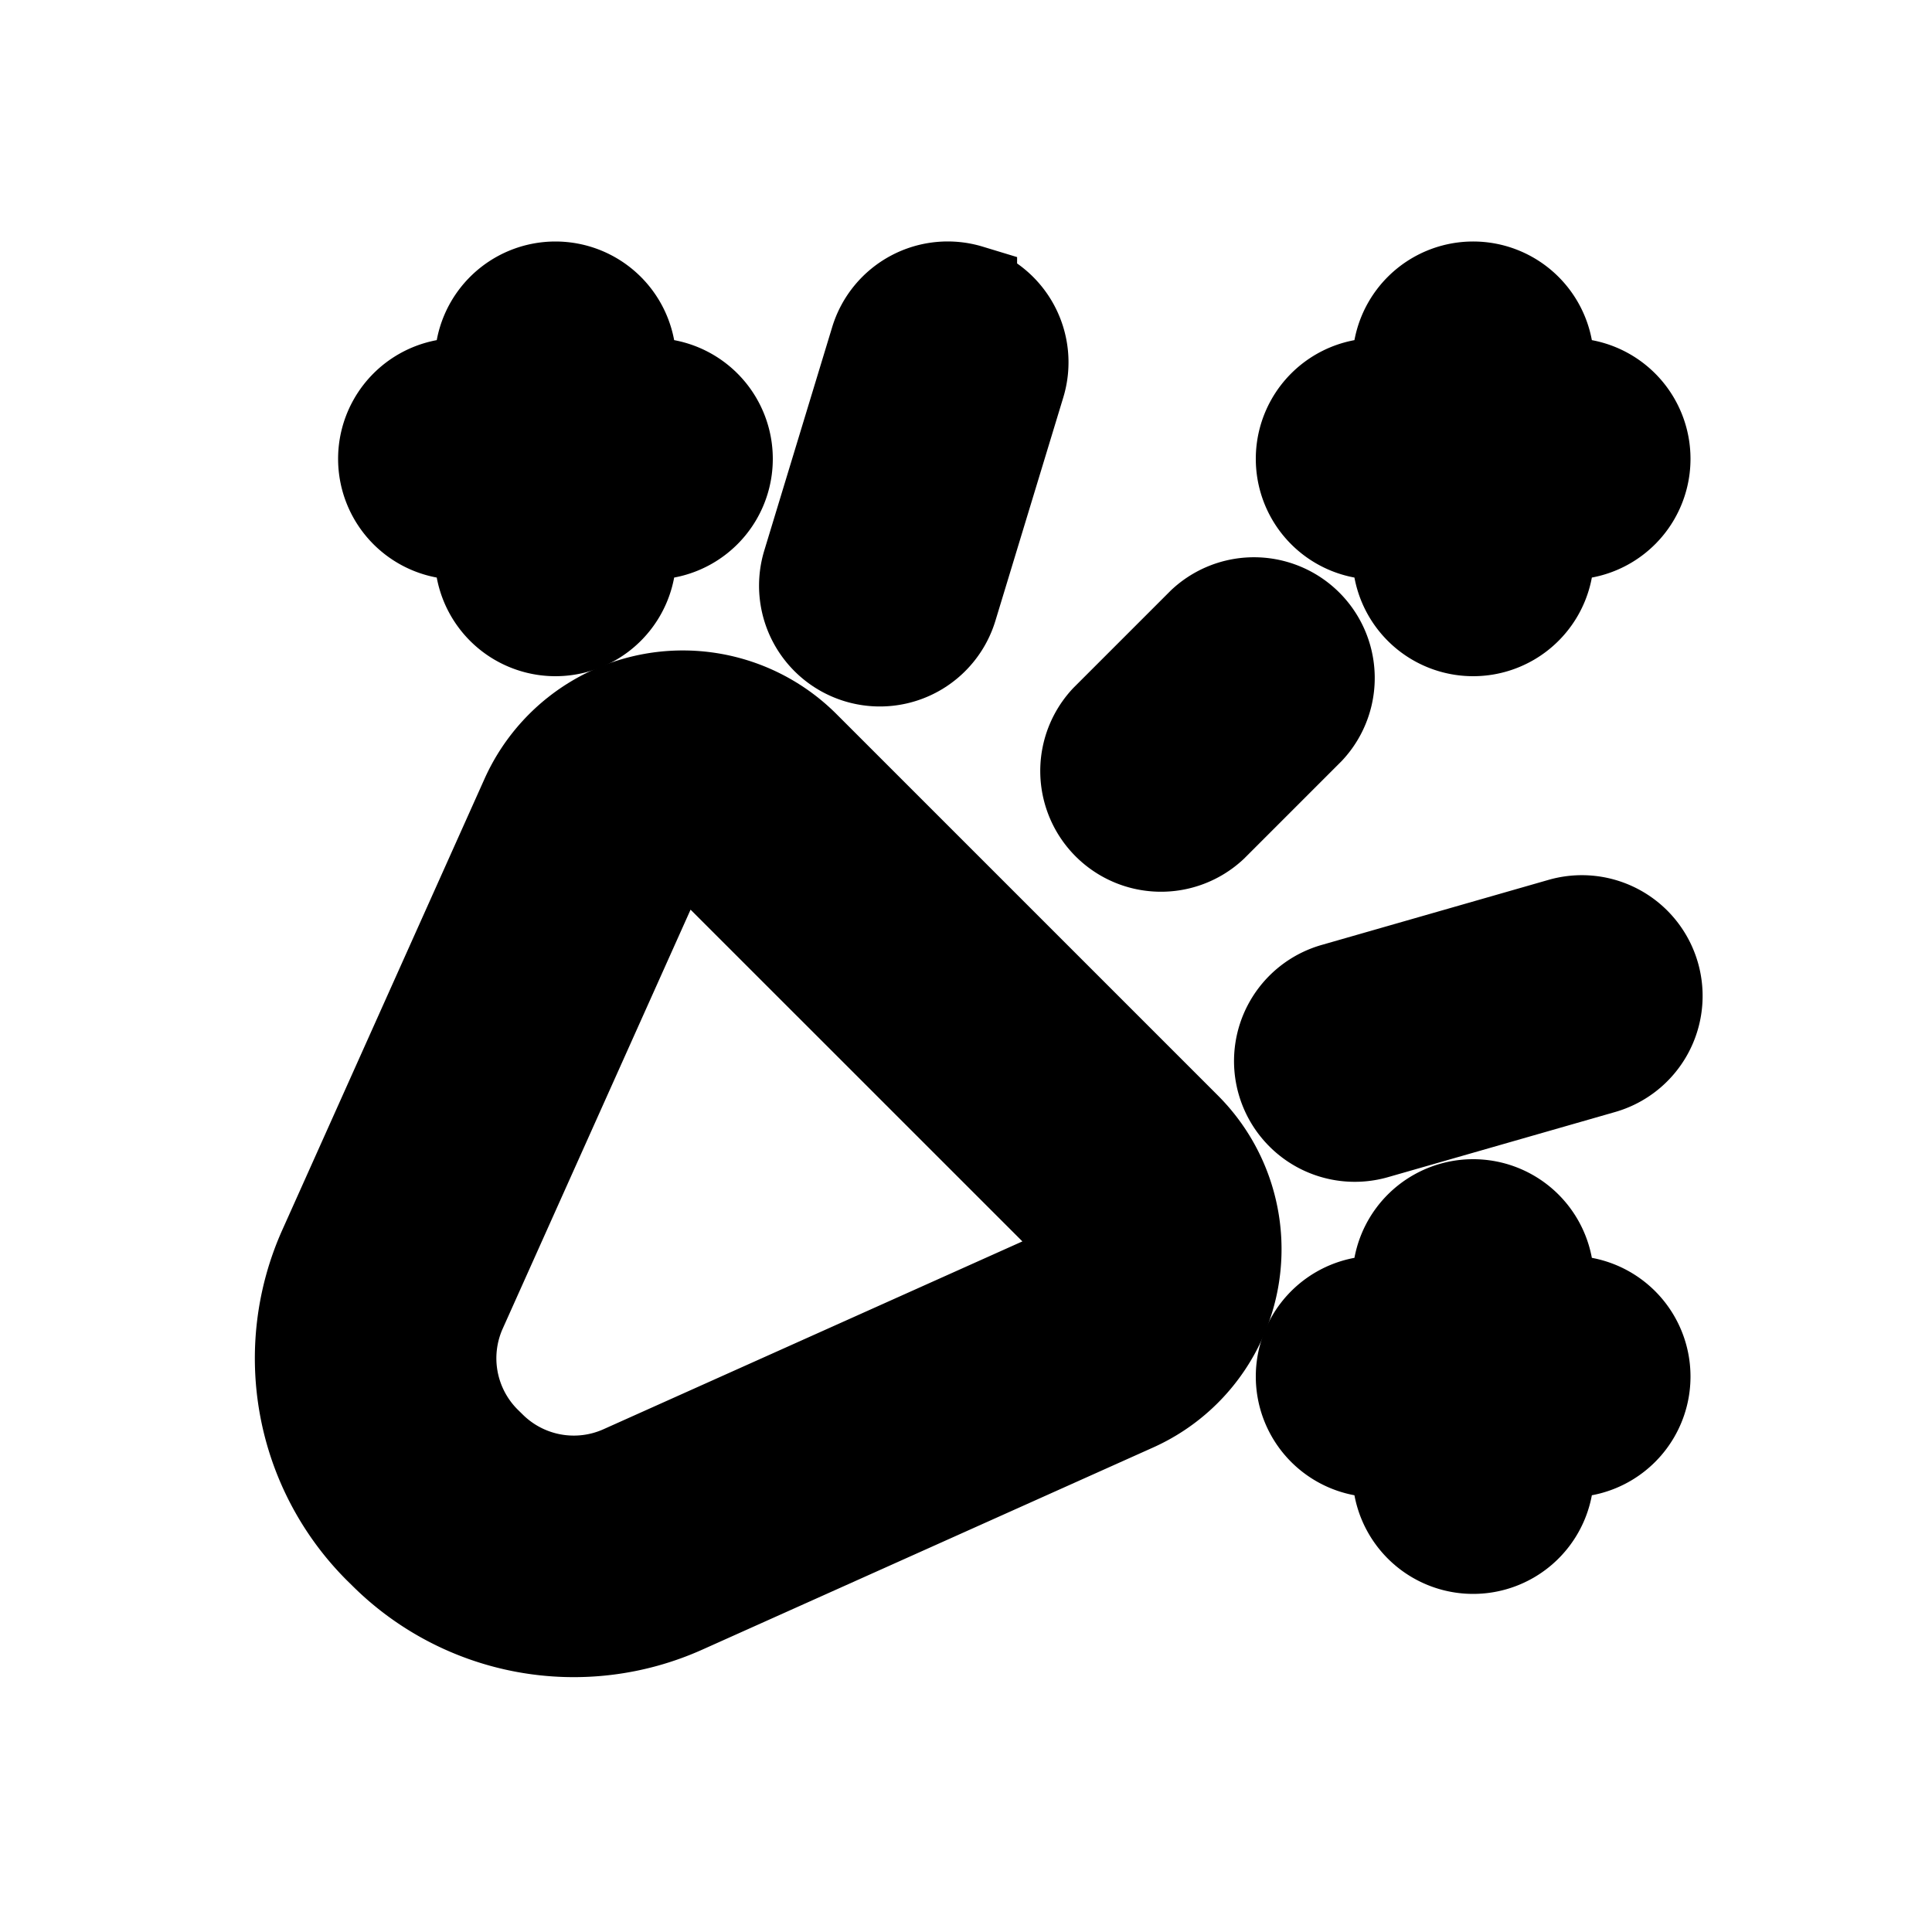 <svg xmlns="http://www.w3.org/2000/svg" viewBox="0 0 20 20" fill="currentColor" stroke="currentColor"><path d="M10.029 3.033a.75.75 0 0 1 .5.935l-.703 2.313a.75.75 0 0 1-1.436-.436l.703-2.313a.75.75 0 0 1 .936-.5ZM16 3.75a.75.75 0 0 0-1.5 0V4h-.25a.75.75 0 0 0 0 1.5h.25v.25a.75.75 0 0 0 1.5 0V5.5h.25a.75.75 0 0 0 0-1.5H16z"/><path fill-rule="evenodd" d="M8.306 7.746a1.75 1.75 0 0 0-2.834.521l-2.093 4.669a2.75 2.75 0 0 0 .565 3.07l.051.05a2.75 2.75 0 0 0 3.07.565l4.668-2.093a1.75 1.75 0 0 0 .521-2.834zM6.841 8.881a.25.25 0 0 1 .405-.074l3.948 3.947a.25.25 0 0 1-.075.405l-4.668 2.093a1.25 1.25 0 0 1-1.395-.257l-.051-.05a1.25 1.25 0 0 1-.257-1.396z"/><path d="M5.75 3a.75.75 0 0 1 .75.75V4h.25a.75.75 0 1 1 0 1.5H6.5v.25a.75.75 0 0 1-1.5 0V5.5h-.25a.75.75 0 0 1 0-1.5H5v-.25A.75.75 0 0 1 5.75 3M16 13.25a.75.75 0 0 0-1.5 0v.25h-.25a.75.75 0 0 0 0 1.5h.25v.25a.75.75 0 0 0 1.5 0V15h.25a.75.75 0 0 0 0-1.5H16zM13.53 7.53a.75.75 0 0 0-1.06-1.06l-1 1a.75.75 0 0 0 1.06 1.06zM16.578 11.032a.75.75 0 1 0-.413-1.442l-2.343.672a.75.75 0 1 0 .413 1.442z"/></svg>